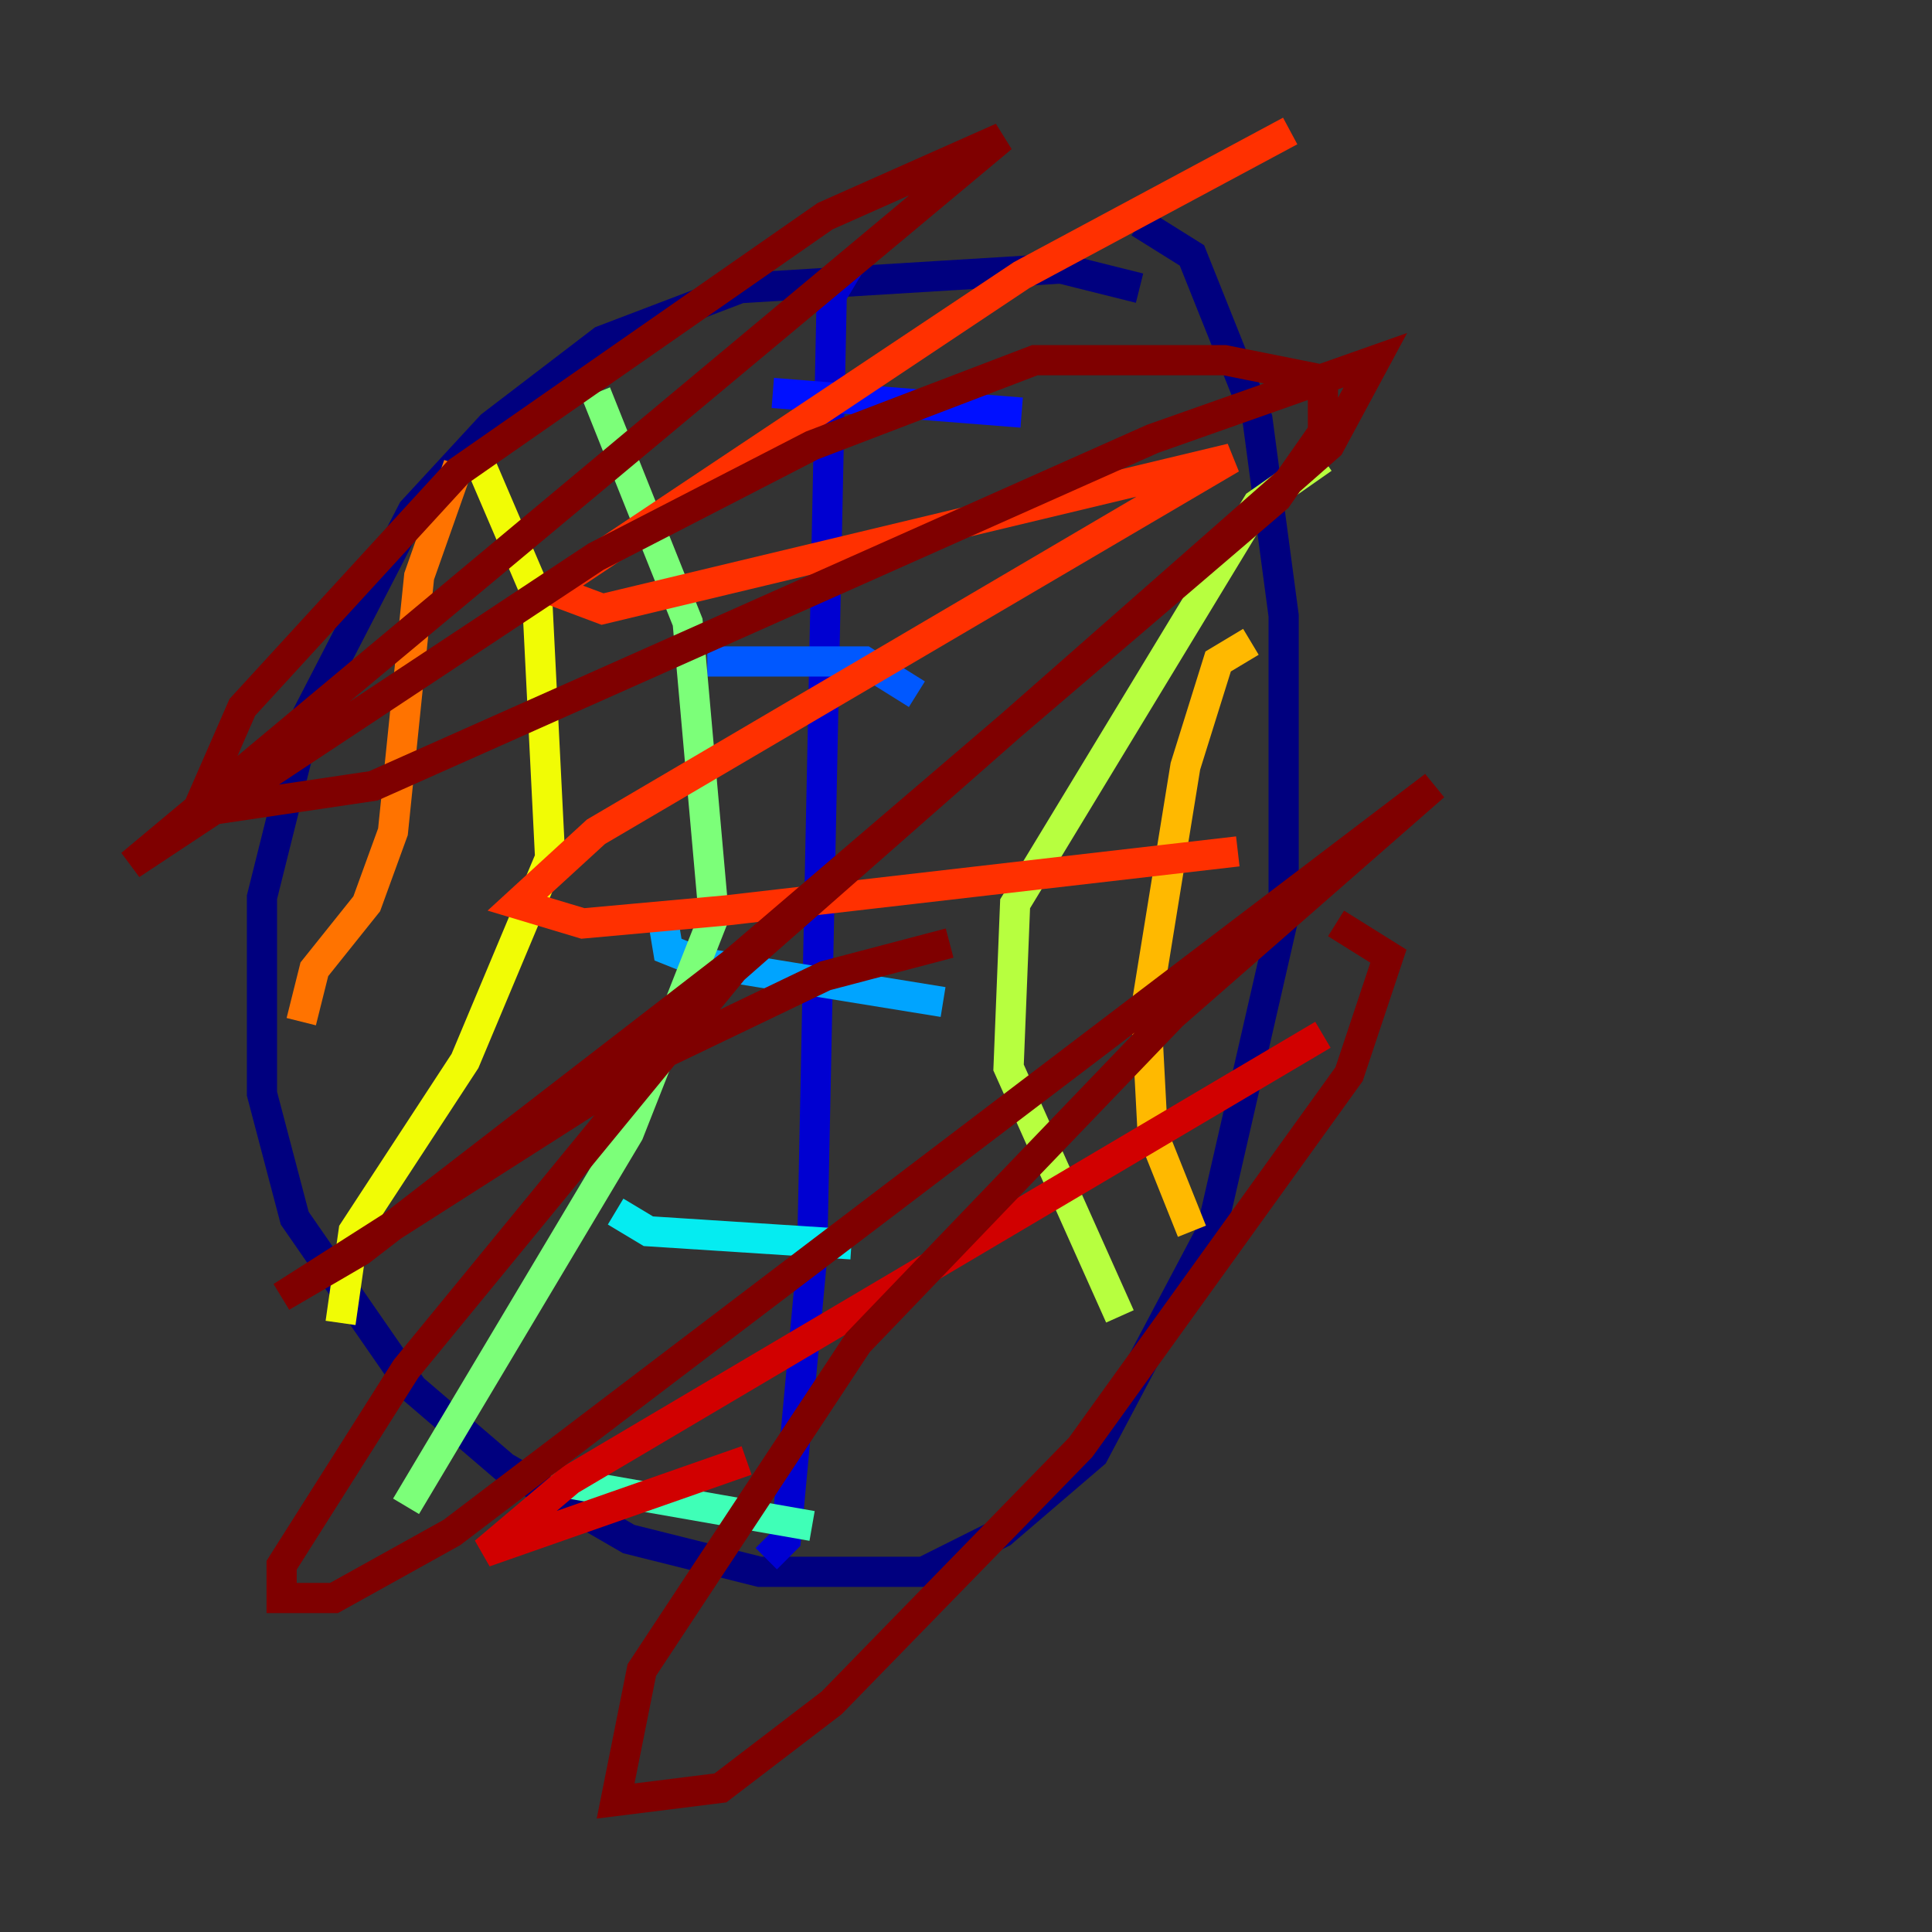 <?xml version="1.0" encoding="utf-8" ?>
<svg baseProfile="tiny" height="128" version="1.2" viewBox="0,0,128,128" width="128" xmlns="http://www.w3.org/2000/svg" xmlns:ev="http://www.w3.org/2001/xml-events" xmlns:xlink="http://www.w3.org/1999/xlink"><rect x="0" y="0" width="128" height="128" fill="#333333" stroke="none"/><defs /><polyline fill="none" points="75.498,19.091 70.291,17.79 49.031,19.091 39.919,22.563 32.542,28.203 27.336,33.844 20.393,47.295 17.356,59.444 17.356,72.461 19.525,80.705 27.336,91.986 33.41,97.193 41.654,101.966 50.332,104.136 61.18,104.136 66.386,101.532 72.461,96.325 80.271,81.573 85.044,60.746 85.044,40.786 83.308,27.77 78.969,16.922 75.498,14.752" stroke="#00007f" stroke-width="2" /><polyline fill="none" points="56.407,17.356 55.105,19.525 53.803,83.308 52.068,101.966 50.766,103.268" stroke="#0000d1" stroke-width="2" /><polyline fill="none" points="51.2,26.034 67.688,27.336" stroke="#0010ff" stroke-width="2" /><polyline fill="none" points="46.861,43.824 57.275,43.824 60.746,45.993" stroke="#0058ff" stroke-width="2" /><polyline fill="none" points="43.824,60.312 44.258,62.915 46.427,63.783 62.481,66.386" stroke="#00a4ff" stroke-width="2" /><polyline fill="none" points="40.786,80.271 42.956,81.573 56.407,82.441" stroke="#05ecf1" stroke-width="2" /><polyline fill="none" points="36.447,98.061 53.803,101.098" stroke="#3fffb7" stroke-width="2" /><polyline fill="none" points="39.485,26.034 45.559,41.22 47.295,60.746 41.654,75.064 26.902,99.797" stroke="#7cff79" stroke-width="2" /><polyline fill="none" points="87.647,30.373 83.308,33.41 67.254,59.878 66.82,70.725 74.197,87.214" stroke="#b7ff3f" stroke-width="2" /><polyline fill="none" points="31.675,30.373 35.58,39.485 36.447,56.841 30.807,70.291 23.43,81.573 22.563,87.647" stroke="#f1fc05" stroke-width="2" /><polyline fill="none" points="82.875,42.522 80.705,43.824 78.536,50.766 75.932,66.82 76.366,75.064 78.969,81.573" stroke="#ffb900" stroke-width="2" /><polyline fill="none" points="30.373,30.807 27.77,38.183 26.034,55.105 24.298,59.878 20.827,64.217 19.959,67.688" stroke="#ff7300" stroke-width="2" /><polyline fill="none" points="85.478,8.678 67.688,18.224 36.447,39.051 39.919,40.352 81.573,30.373 39.485,55.105 34.278,59.878 38.617,61.18 48.163,60.312 82.007,56.407" stroke="#ff3000" stroke-width="2" /><polyline fill="none" points="49.464,96.759 32.108,102.834 37.749,98.061 87.647,68.556" stroke="#d10000" stroke-width="2" /><polyline fill="none" points="62.915,62.481 54.671,64.651 43.824,69.858 18.658,85.912 23.864,82.875 48.597,63.783 84.61,32.976 87.647,28.637 87.647,25.166 81.139,23.864 68.556,23.864 53.803,29.505 39.485,36.881 8.678,57.275 66.386,9.112 54.671,14.319 30.373,31.241 16.054,46.861 13.017,53.803 24.732,52.068 76.366,29.071 91.119,23.864 88.081,29.505 48.597,64.217 26.902,90.685 18.658,103.702 18.658,105.871 22.129,105.871 29.939,101.532 95.024,52.068 77.668,67.254 56.841,88.949 42.522,110.644 40.786,119.322 47.729,118.454 55.105,112.814 71.593,95.891 89.383,71.159 91.986,63.349 88.515,61.18" stroke="#7f0000" stroke-width="2" /></svg>